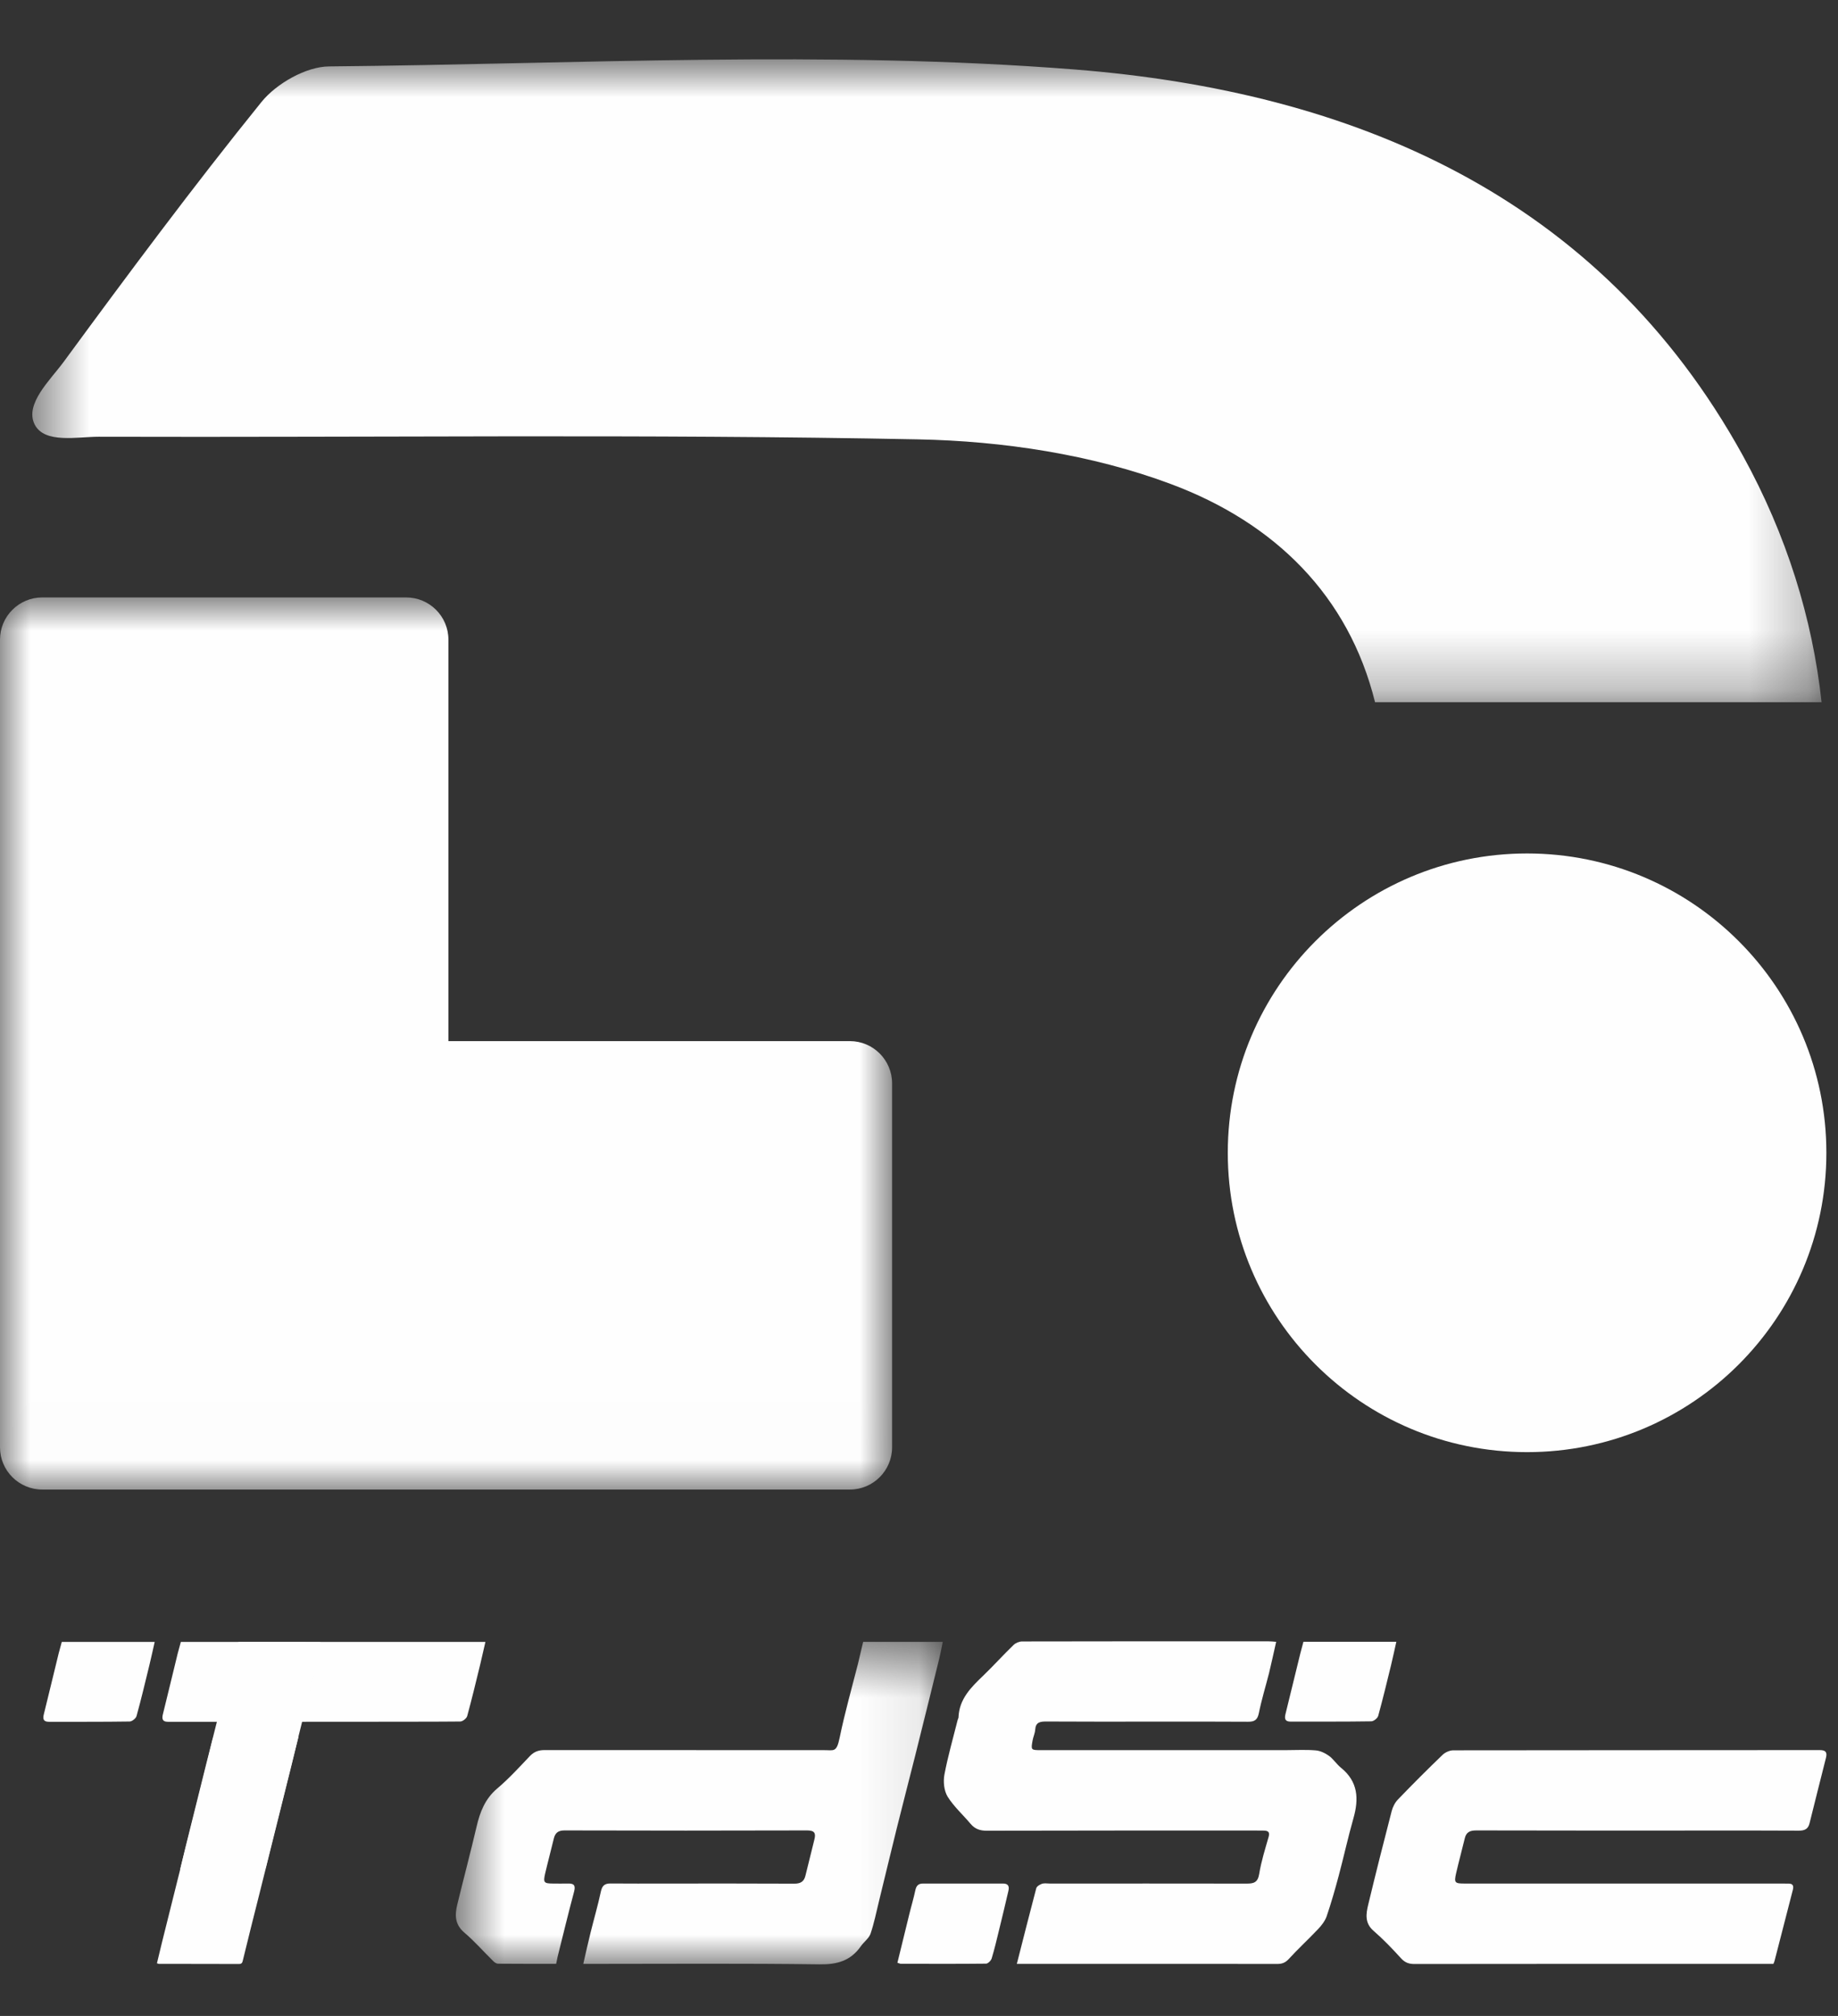 <?xml version="1.0" encoding="UTF-8"?>
<svg width="31px" height="34px" viewBox="0 0 31 34" version="1.1" xmlns="http://www.w3.org/2000/svg" xmlns:xlink="http://www.w3.org/1999/xlink">
    <rect x="0" y="0" width="31" height="34" fill="#333333" stroke="none"/>
    <!-- Generator: Sketch 60.1 (88133) - https://sketch.com -->
    <title>logo-white</title>
    <desc>Created with Sketch.</desc>
    <defs>
        <polygon id="path-1" points="0.545 0.87 30.723 0.87 30.723 11.714 0.545 11.714"></polygon>
        <polygon id="path-3" points="0 0.946 15.046 0.946 15.046 15.992 0 15.992"></polygon>
        <polygon id="path-5" points="0.688 0.561 8.901 0.561 8.901 6 0.688 6"></polygon>
    </defs>
    <g id="logo-white" stroke="none" stroke-width="1" fill="none" fill-rule="evenodd">
        <g id="Group-28">
            <g id="Group-3" transform="translate(0, 0.13)">
                <mask id="mask-2" fill="white">
                    <use xlink:href="#path-1"></use>
                </mask>
                <g id="Clip-2"></g>
                <path d="M29.396,7.555 C26.97,3.154 22.798,1.411 18.128,1.042 C13.959,0.713 9.745,0.951 5.551,0.99 C5.163,0.993 4.663,1.278 4.41,1.59 C3.255,3.02 2.158,4.496 1.07,5.978 C0.845,6.283 0.41,6.687 0.586,7.032 C0.754,7.356 1.304,7.236 1.663,7.236 C6.269,7.25 10.877,7.189 15.483,7.28 C16.915,7.308 18.414,7.535 19.747,8.033 C21.507,8.69 22.748,9.921 23.192,11.714 L30.723,11.714 C30.57,10.3 30.132,8.891 29.396,7.555" id="Fill-1" fill="#FEFEFE" mask="url(#mask-2)"></path>
            </g>
            <path d="M30.804,19.443 C30.804,22.231 28.544,24.491 25.756,24.491 C22.968,24.491 20.708,22.231 20.708,19.443 C20.708,16.655 22.968,14.394 25.756,14.394 C28.544,14.394 30.804,16.655 30.804,19.443" id="Fill-4" fill="#FEFEFE"></path>
            <g id="Group-8" transform="translate(0, 9.13)">
                <mask id="mask-4" fill="white">
                    <use xlink:href="#path-3"></use>
                </mask>
                <g id="Clip-7"></g>
                <path d="M14.334,8.429 L7.563,8.429 L7.563,1.658 C7.563,1.265 7.244,0.946 6.85,0.946 L0.713,0.946 C0.319,0.946 -0,1.265 -0,1.658 L-0,9.142 L-0,15.28 C-0,15.673 0.319,15.992 0.713,15.992 L6.85,15.992 L14.334,15.992 C14.727,15.992 15.046,15.673 15.046,15.28 L15.046,9.142 C15.046,8.748 14.727,8.429 14.334,8.429" id="Fill-6" fill="#FEFEFE" mask="url(#mask-4)"></path>
            </g>
            <path d="M17.15,33.122 C17.263,32.679 17.368,32.261 17.478,31.846 C17.487,31.813 17.539,31.783 17.576,31.77 C17.615,31.758 17.661,31.767 17.705,31.767 C18.809,31.767 19.915,31.766 21.02,31.768 C21.145,31.769 21.214,31.751 21.238,31.604 C21.272,31.393 21.338,31.186 21.397,30.979 C21.42,30.9 21.389,30.876 21.318,30.874 C21.275,30.874 21.232,30.873 21.189,30.873 C19.673,30.873 18.158,30.872 16.642,30.876 C16.529,30.876 16.444,30.847 16.371,30.761 C16.242,30.607 16.088,30.47 15.983,30.302 C15.922,30.203 15.907,30.05 15.928,29.933 C15.987,29.62 16.076,29.312 16.153,29.004 C16.156,28.991 16.165,28.979 16.166,28.967 C16.177,28.654 16.379,28.456 16.587,28.257 C16.76,28.09 16.922,27.91 17.096,27.742 C17.13,27.709 17.191,27.684 17.239,27.684 C18.625,27.681 20.01,27.681 21.397,27.682 C21.434,27.682 21.471,27.686 21.524,27.69 C21.482,27.874 21.446,28.046 21.404,28.217 C21.347,28.442 21.278,28.665 21.232,28.893 C21.209,29.007 21.159,29.039 21.05,29.038 C20.515,29.034 19.98,29.036 19.444,29.036 C18.844,29.036 18.244,29.038 17.643,29.034 C17.541,29.034 17.468,29.047 17.46,29.171 C17.456,29.234 17.425,29.296 17.415,29.358 C17.387,29.515 17.39,29.517 17.553,29.517 L21.685,29.517 C21.853,29.517 22.023,29.507 22.19,29.521 C22.268,29.527 22.35,29.567 22.416,29.614 C22.491,29.669 22.544,29.755 22.617,29.814 C22.906,30.047 22.921,30.338 22.827,30.667 C22.735,30.99 22.664,31.318 22.577,31.643 C22.516,31.871 22.451,32.098 22.375,32.321 C22.347,32.399 22.291,32.472 22.233,32.533 C22.071,32.705 21.895,32.866 21.735,33.041 C21.675,33.106 21.617,33.124 21.535,33.123 C20.49,33.121 19.445,33.122 18.4,33.122 L17.312,33.122 L17.15,33.122 Z" id="Fill-9" fill="#FEFEFE"></path>
            <g id="Group-13" transform="translate(7, 27.13)">
                <mask id="mask-6" fill="white">
                    <use xlink:href="#path-5"></use>
                </mask>
                <g id="Clip-12"></g>
                <path d="M2.38,5.991 C2.047,5.991 1.724,5.992 1.401,5.989 C1.372,5.989 1.339,5.966 1.318,5.944 C1.154,5.783 1.003,5.609 0.829,5.462 C0.67,5.325 0.67,5.167 0.712,4.993 C0.819,4.554 0.935,4.117 1.038,3.677 C1.096,3.429 1.181,3.208 1.386,3.034 C1.583,2.868 1.758,2.675 1.937,2.487 C2.009,2.412 2.086,2.385 2.189,2.386 C3.756,2.387 5.323,2.387 6.891,2.387 C7.066,2.386 7.109,2.433 7.162,2.176 C7.248,1.758 7.365,1.347 7.47,0.934 C7.499,0.813 7.527,0.691 7.558,0.561 L8.901,0.561 C8.878,0.672 8.858,0.779 8.831,0.886 C8.699,1.421 8.567,1.956 8.433,2.491 C8.331,2.895 8.226,3.3 8.125,3.705 C8.023,4.114 7.926,4.525 7.825,4.935 C7.78,5.119 7.743,5.306 7.682,5.485 C7.653,5.564 7.568,5.623 7.518,5.696 C7.347,5.939 7.122,6.004 6.824,6 C5.555,5.982 4.285,5.992 3.015,5.992 L2.838,5.992 C2.881,5.804 2.918,5.633 2.961,5.463 C3.018,5.233 3.084,5.006 3.134,4.774 C3.155,4.675 3.196,4.635 3.297,4.636 C3.604,4.639 3.91,4.637 4.217,4.637 C4.943,4.637 5.668,4.635 6.394,4.639 C6.505,4.64 6.562,4.603 6.586,4.499 C6.635,4.298 6.685,4.097 6.735,3.897 C6.763,3.79 6.741,3.741 6.614,3.741 C5.249,3.745 3.885,3.745 2.52,3.741 C2.411,3.741 2.363,3.785 2.34,3.881 C2.293,4.078 2.24,4.273 2.194,4.47 C2.16,4.621 2.175,4.636 2.326,4.637 C2.408,4.637 2.49,4.639 2.572,4.637 C2.673,4.633 2.713,4.66 2.683,4.772 C2.585,5.138 2.496,5.507 2.404,5.875 C2.397,5.908 2.391,5.942 2.38,5.991" id="Fill-11" fill="#FEFEFE" mask="url(#mask-6)"></path>
            </g>
            <path d="M29.91,33.122 L29.776,33.122 C27.803,33.122 25.83,33.121 23.856,33.124 C23.764,33.124 23.698,33.101 23.633,33.031 C23.485,32.868 23.332,32.708 23.166,32.564 C23.016,32.434 23.039,32.279 23.076,32.125 C23.203,31.597 23.336,31.071 23.472,30.546 C23.49,30.475 23.529,30.398 23.581,30.346 C23.826,30.091 24.076,29.841 24.332,29.595 C24.376,29.553 24.451,29.52 24.512,29.52 C26.571,29.517 28.632,29.518 30.691,29.516 C30.796,29.516 30.82,29.555 30.797,29.647 C30.704,30.016 30.611,30.383 30.52,30.751 C30.496,30.85 30.434,30.875 30.34,30.875 C29.848,30.872 29.355,30.873 28.863,30.873 C27.542,30.873 26.221,30.875 24.899,30.871 C24.79,30.871 24.728,30.901 24.704,31.009 C24.657,31.205 24.603,31.401 24.558,31.598 C24.523,31.753 24.538,31.767 24.701,31.767 L30.025,31.767 C30.073,31.767 30.12,31.768 30.168,31.768 C30.24,31.768 30.255,31.808 30.239,31.871 C30.136,32.27 30.033,32.672 29.93,33.071 C29.927,33.084 29.921,33.096 29.91,33.122" id="Fill-14" fill="#FEFEFE"></path>
            <path d="M21.984,27.689 L23.551,27.689 C23.519,27.83 23.492,27.959 23.461,28.087 C23.391,28.372 23.323,28.657 23.245,28.939 C23.234,28.978 23.17,29.03 23.129,29.031 C22.675,29.038 22.221,29.035 21.768,29.036 C21.674,29.036 21.662,28.988 21.681,28.909 C21.766,28.567 21.849,28.223 21.933,27.88 C21.949,27.818 21.966,27.756 21.984,27.689" id="Fill-16" fill="#FEFEFE"></path>
            <path d="M15.136,33.103 C15.204,32.828 15.268,32.56 15.334,32.294 C15.367,32.157 15.409,32.02 15.438,31.881 C15.454,31.805 15.488,31.767 15.566,31.767 C16.015,31.767 16.463,31.768 16.913,31.767 C17.006,31.765 17.026,31.814 17.008,31.89 C16.956,32.112 16.904,32.334 16.849,32.556 C16.811,32.714 16.773,32.873 16.726,33.029 C16.715,33.066 16.665,33.117 16.631,33.118 C16.154,33.123 15.674,33.121 15.195,33.12 C15.182,33.12 15.171,33.114 15.136,33.103" id="Fill-18" fill="#FEFEFE"></path>
            <path d="M3.05,27.692 L8.187,27.692 C8.153,27.833 8.126,27.963 8.095,28.09 C8.025,28.376 7.957,28.66 7.88,28.942 C7.869,28.982 7.803,29.034 7.763,29.034 C7.309,29.041 3.287,29.038 2.833,29.039 C2.74,29.039 2.728,28.991 2.747,28.913 C2.832,28.57 2.914,28.226 2.998,27.883 C3.014,27.822 3.031,27.759 3.05,27.692" id="Fill-20" fill="#FEFEFE"></path>
            <path d="M5.034,29.292 C4.993,29.458 4.954,29.62 4.914,29.782 C4.822,30.151 4.73,30.52 4.638,30.889 C4.548,31.251 4.457,31.614 4.366,31.978 C4.275,32.338 4.185,32.697 4.097,33.059 C4.088,33.1 4.079,33.124 4.029,33.124 C3.58,33.122 3.131,33.123 2.682,33.122 C2.674,33.122 2.666,33.118 2.647,33.112 C2.677,32.991 2.704,32.871 2.734,32.751 C2.847,32.294 2.961,31.837 3.076,31.381 C3.178,30.974 3.28,30.567 3.383,30.16 C3.45,29.891 3.517,29.621 3.582,29.351 C3.593,29.308 3.604,29.278 3.657,29.278 C4.102,29.28 4.549,29.279 4.995,29.28 C5.003,29.28 5.012,29.285 5.034,29.292" id="Fill-22" fill="#FEFEFE"></path>
            <path d="M5.426,27.706 C5.386,27.872 5.346,28.034 5.306,28.196 C5.215,28.565 5.122,28.934 5.03,29.302 C4.941,29.665 4.848,30.028 4.758,30.392 C4.668,30.751 4.577,31.111 4.489,31.473 C4.479,31.514 4.471,31.538 4.42,31.538 C3.973,31.536 3.523,31.537 3.074,31.536 C3.067,31.536 3.058,31.532 3.039,31.526 C3.068,31.405 3.096,31.285 3.126,31.165 C3.239,30.708 3.353,30.251 3.467,29.795 C3.571,29.388 3.672,28.981 3.775,28.574 C3.842,28.305 3.909,28.035 3.974,27.765 C3.986,27.722 3.995,27.692 4.048,27.692 C4.495,27.694 4.941,27.693 5.388,27.694 C5.396,27.694 5.404,27.699 5.426,27.706" id="Fill-24" fill="#FEFEFE"></path>
            <path d="M1.042,27.692 L2.609,27.692 C2.577,27.833 2.549,27.963 2.518,28.09 C2.448,28.376 2.381,28.66 2.303,28.942 C2.292,28.982 2.227,29.034 2.186,29.034 C1.732,29.041 1.279,29.038 0.826,29.039 C0.731,29.039 0.72,28.991 0.739,28.913 C0.824,28.57 0.906,28.226 0.99,27.883 C1.006,27.822 1.023,27.759 1.042,27.692" id="Fill-26" fill="#FEFEFE"></path>
        </g>
    </g>
</svg>